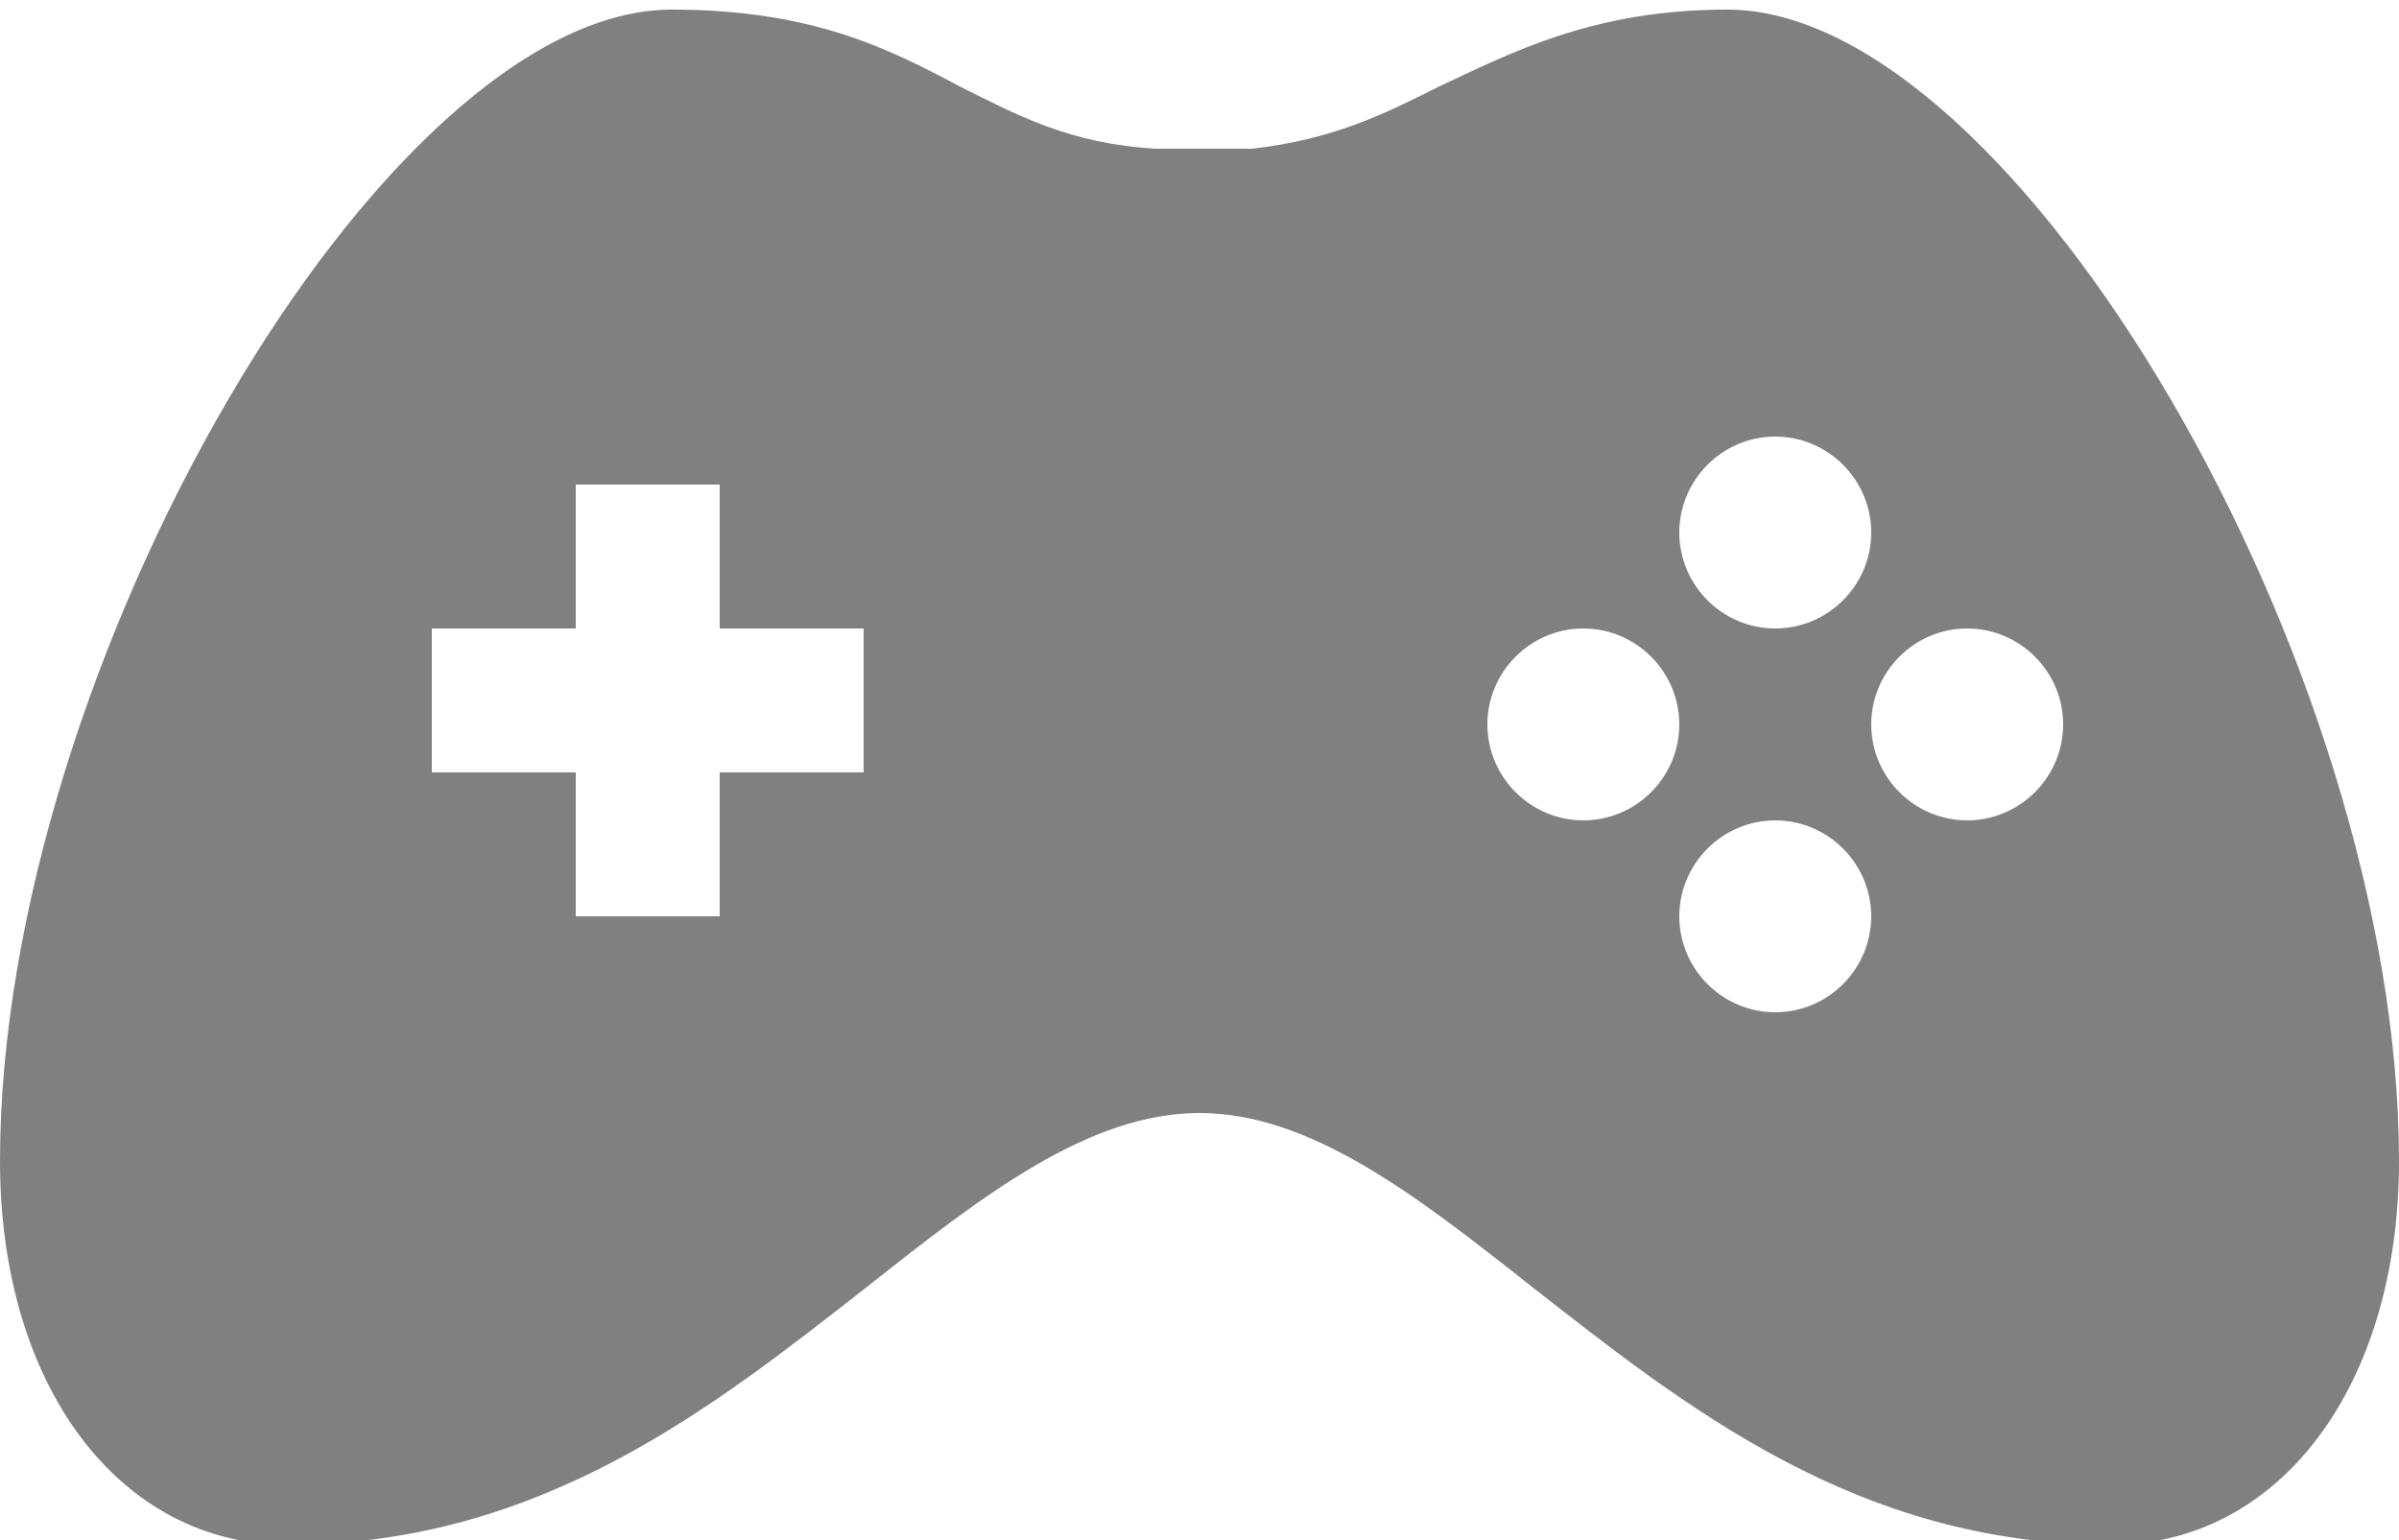 <?xml version="1.0" encoding="utf-8"?>
<!-- Generator: Adobe Illustrator 22.0.1, SVG Export Plug-In . SVG Version: 6.00 Build 0)  -->
<svg version="1.1" id="Layer_1" xmlns="http://www.w3.org/2000/svg" xmlns:xlink="http://www.w3.org/1999/xlink" x="0px" y="0px"
	 viewBox="0 0 50 32.1" style="enable-background:new 0 0 50 32.1;" xml:space="preserve">
<g id="gp">
	<path fill="#808080" d="M24.1,3.1c-1.8-0.1-2.9-0.7-4.1-1.3c-1.5-0.8-3.1-1.6-6-1.6c-6,0-14,13.7-14,24c0,4.7,2.5,8,6,8c5.3,0,8.9-2.9,12.1-5.4
		c2.4-1.9,4.6-3.6,6.9-3.6s4.5,1.7,6.9,3.6c3.2,2.5,6.8,5.4,12.1,5.4c3.5,0,6-3.3,6-8c0-10.3-8-24-14-24c-2.8,0-4.5,0.9-6,1.6
		c-1.2,0.6-2.2,1.1-3.9,1.3L24.1,3.1z M37,9.1c1.1,0,2,0.9,2,2s-0.9,2-2,2s-2-0.9-2-2S35.9,9.1,37,9.1z M12,10.1h3v3h3v3h-3v3h-3v-3
		H9v-3h3V10.1z M33,13.1c1.1,0,2,0.9,2,2s-0.9,2-2,2s-2-0.9-2-2S31.9,13.1,33,13.1z M41,13.1c1.1,0,2,0.9,2,2s-0.9,2-2,2s-2-0.9-2-2
		S39.9,13.1,41,13.1z M37,17.1c1.1,0,2,0.9,2,2s-0.9,2-2,2s-2-0.9-2-2S35.9,17.1,37,17.1z"/>
</g>
</svg>
